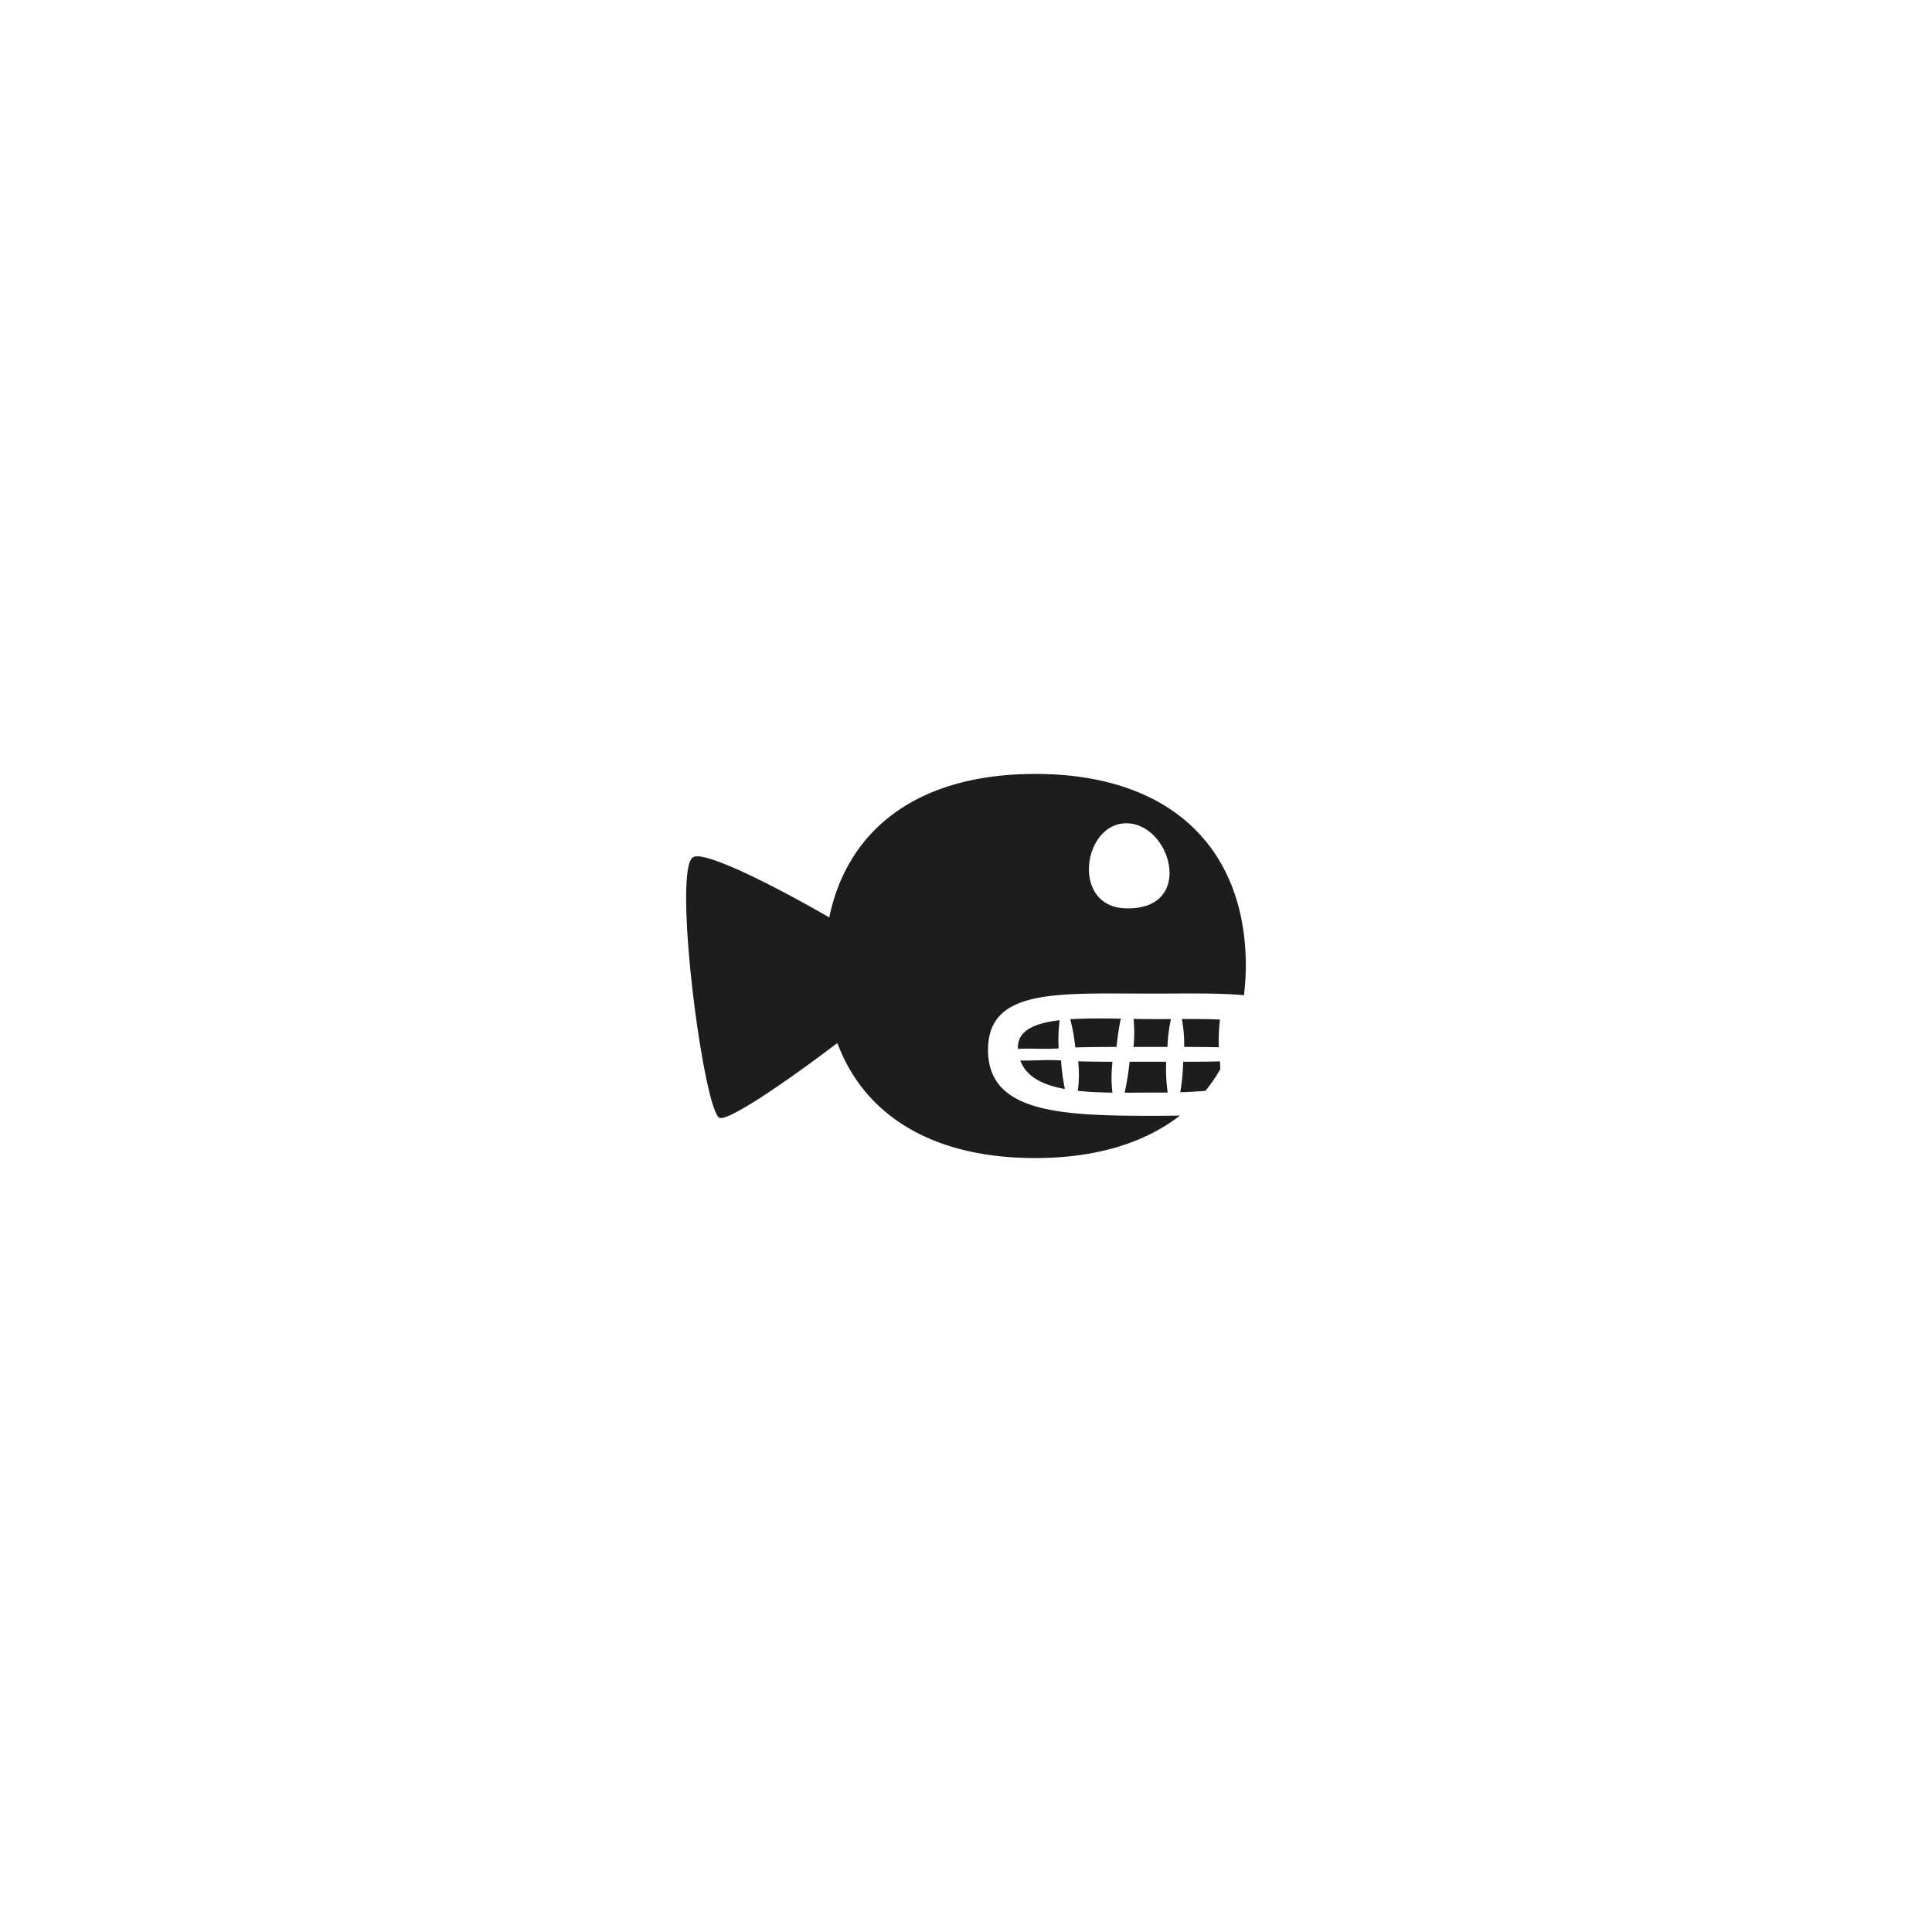 <svg id="bea65d5c-eca3-4abf-b8fa-29f2c57067ed" data-name="Layer 1" xmlns="http://www.w3.org/2000/svg" width="128" height="128" viewBox="0 0 128 128">
  <defs>
    <style>
      .ba9f70d2-2fbd-4ea3-a44c-2c0bcc43ed61 {
        fill: #1d1d1b;
      }
    </style>
  </defs>
  <title>005</title>
  <g>
    <path class="ba9f70d2-2fbd-4ea3-a44c-2c0bcc43ed61" d="M76.239,73.926c-6.159,0-10.78-.274-10.78-4.367,0-4.094,4.621-3.731,10.78-3.731,2.336,0,4.45-.052,6.177.107a16.687,16.687,0,0,0,.124-1.943c-.005-7.693-4.877-12.72-13.962-12.716-7.745-.002-12.427,3.653-13.637,9.504-3.808-2.193-8.268-4.428-9.021-3.989-1.361.785.62,16.311,1.708,17.245.446.386,4.413-2.321,7.85-4.934,1.764,4.741,6.226,7.62,13.102,7.623,4.06-.002,7.272-1.013,9.592-2.814Q77.234,73.926,76.239,73.926Zm-1.555-19.379c2.941.077,4.49,5.765-.096,5.632C70.915,60.086,71.744,54.468,74.685,54.547Z"/>
    <path class="ba9f70d2-2fbd-4ea3-a44c-2c0bcc43ed61" d="M78.3,67.513a9.066,9.066,0,0,1,.155,1.85c.825,0,1.596.006,2.295.022a12.397,12.397,0,0,1,.076-1.839C80.026,67.513,79.17,67.51,78.3,67.513Z"/>
    <path class="ba9f70d2-2fbd-4ea3-a44c-2c0bcc43ed61" d="M79.864,72.272a10.678,10.678,0,0,0,.988-1.444c-.011-.178-.021-.352-.027-.509-.74.02-1.558.025-2.438.025a13.723,13.723,0,0,1-.191,2.02C78.759,72.348,79.316,72.315,79.864,72.272Z"/>
    <path class="ba9f70d2-2fbd-4ea3-a44c-2c0bcc43ed61" d="M76.226,70.343c-.476,0-.938,0-1.389.001a18.929,18.929,0,0,1-.325,2.05c.686,0,1.376-.008,2.045-.008.264,0,.534-.002.805-.004a11,11,0,0,1-.099-2.039Z"/>
    <path class="ba9f70d2-2fbd-4ea3-a44c-2c0bcc43ed61" d="M70.554,72.15a12.832,12.832,0,0,1-.255-1.891c-.986-.068-2.013.031-2.7-.001C67.987,71.344,69.096,71.888,70.554,72.15Z"/>
    <path class="ba9f70d2-2fbd-4ea3-a44c-2c0bcc43ed61" d="M67.44,69.425c0,.025.008.046.009.069.656-.06,1.7.039,2.691-.037a9.919,9.919,0,0,1,.065-1.866C68.56,67.784,67.415,68.267,67.44,69.425Z"/>
    <path class="ba9f70d2-2fbd-4ea3-a44c-2c0bcc43ed61" d="M71.434,70.314a8.354,8.354,0,0,1-.025,1.956c.721.077,1.497.109,2.293.119a8.733,8.733,0,0,1,.003-2.044C72.885,70.343,72.123,70.335,71.434,70.314Z"/>
    <path class="ba9f70d2-2fbd-4ea3-a44c-2c0bcc43ed61" d="M74.26,67.49c-1.173-.021-2.328-.031-3.351.038a13.009,13.009,0,0,1,.334,1.87c.809-.028,1.726-.035,2.722-.035C74.04,68.808,74.124,68.053,74.26,67.49Z"/>
    <path class="ba9f70d2-2fbd-4ea3-a44c-2c0bcc43ed61" d="M76.557,67.519c-.477,0-.966-.007-1.457-.015a8.95,8.95,0,0,1-.005,1.858c.369.001.745.001,1.131.001.381,0,.752,0,1.119-.001a11.084,11.084,0,0,1,.233-1.846C77.236,67.518,76.897,67.519,76.557,67.519Z"/>
  </g>
</svg>
